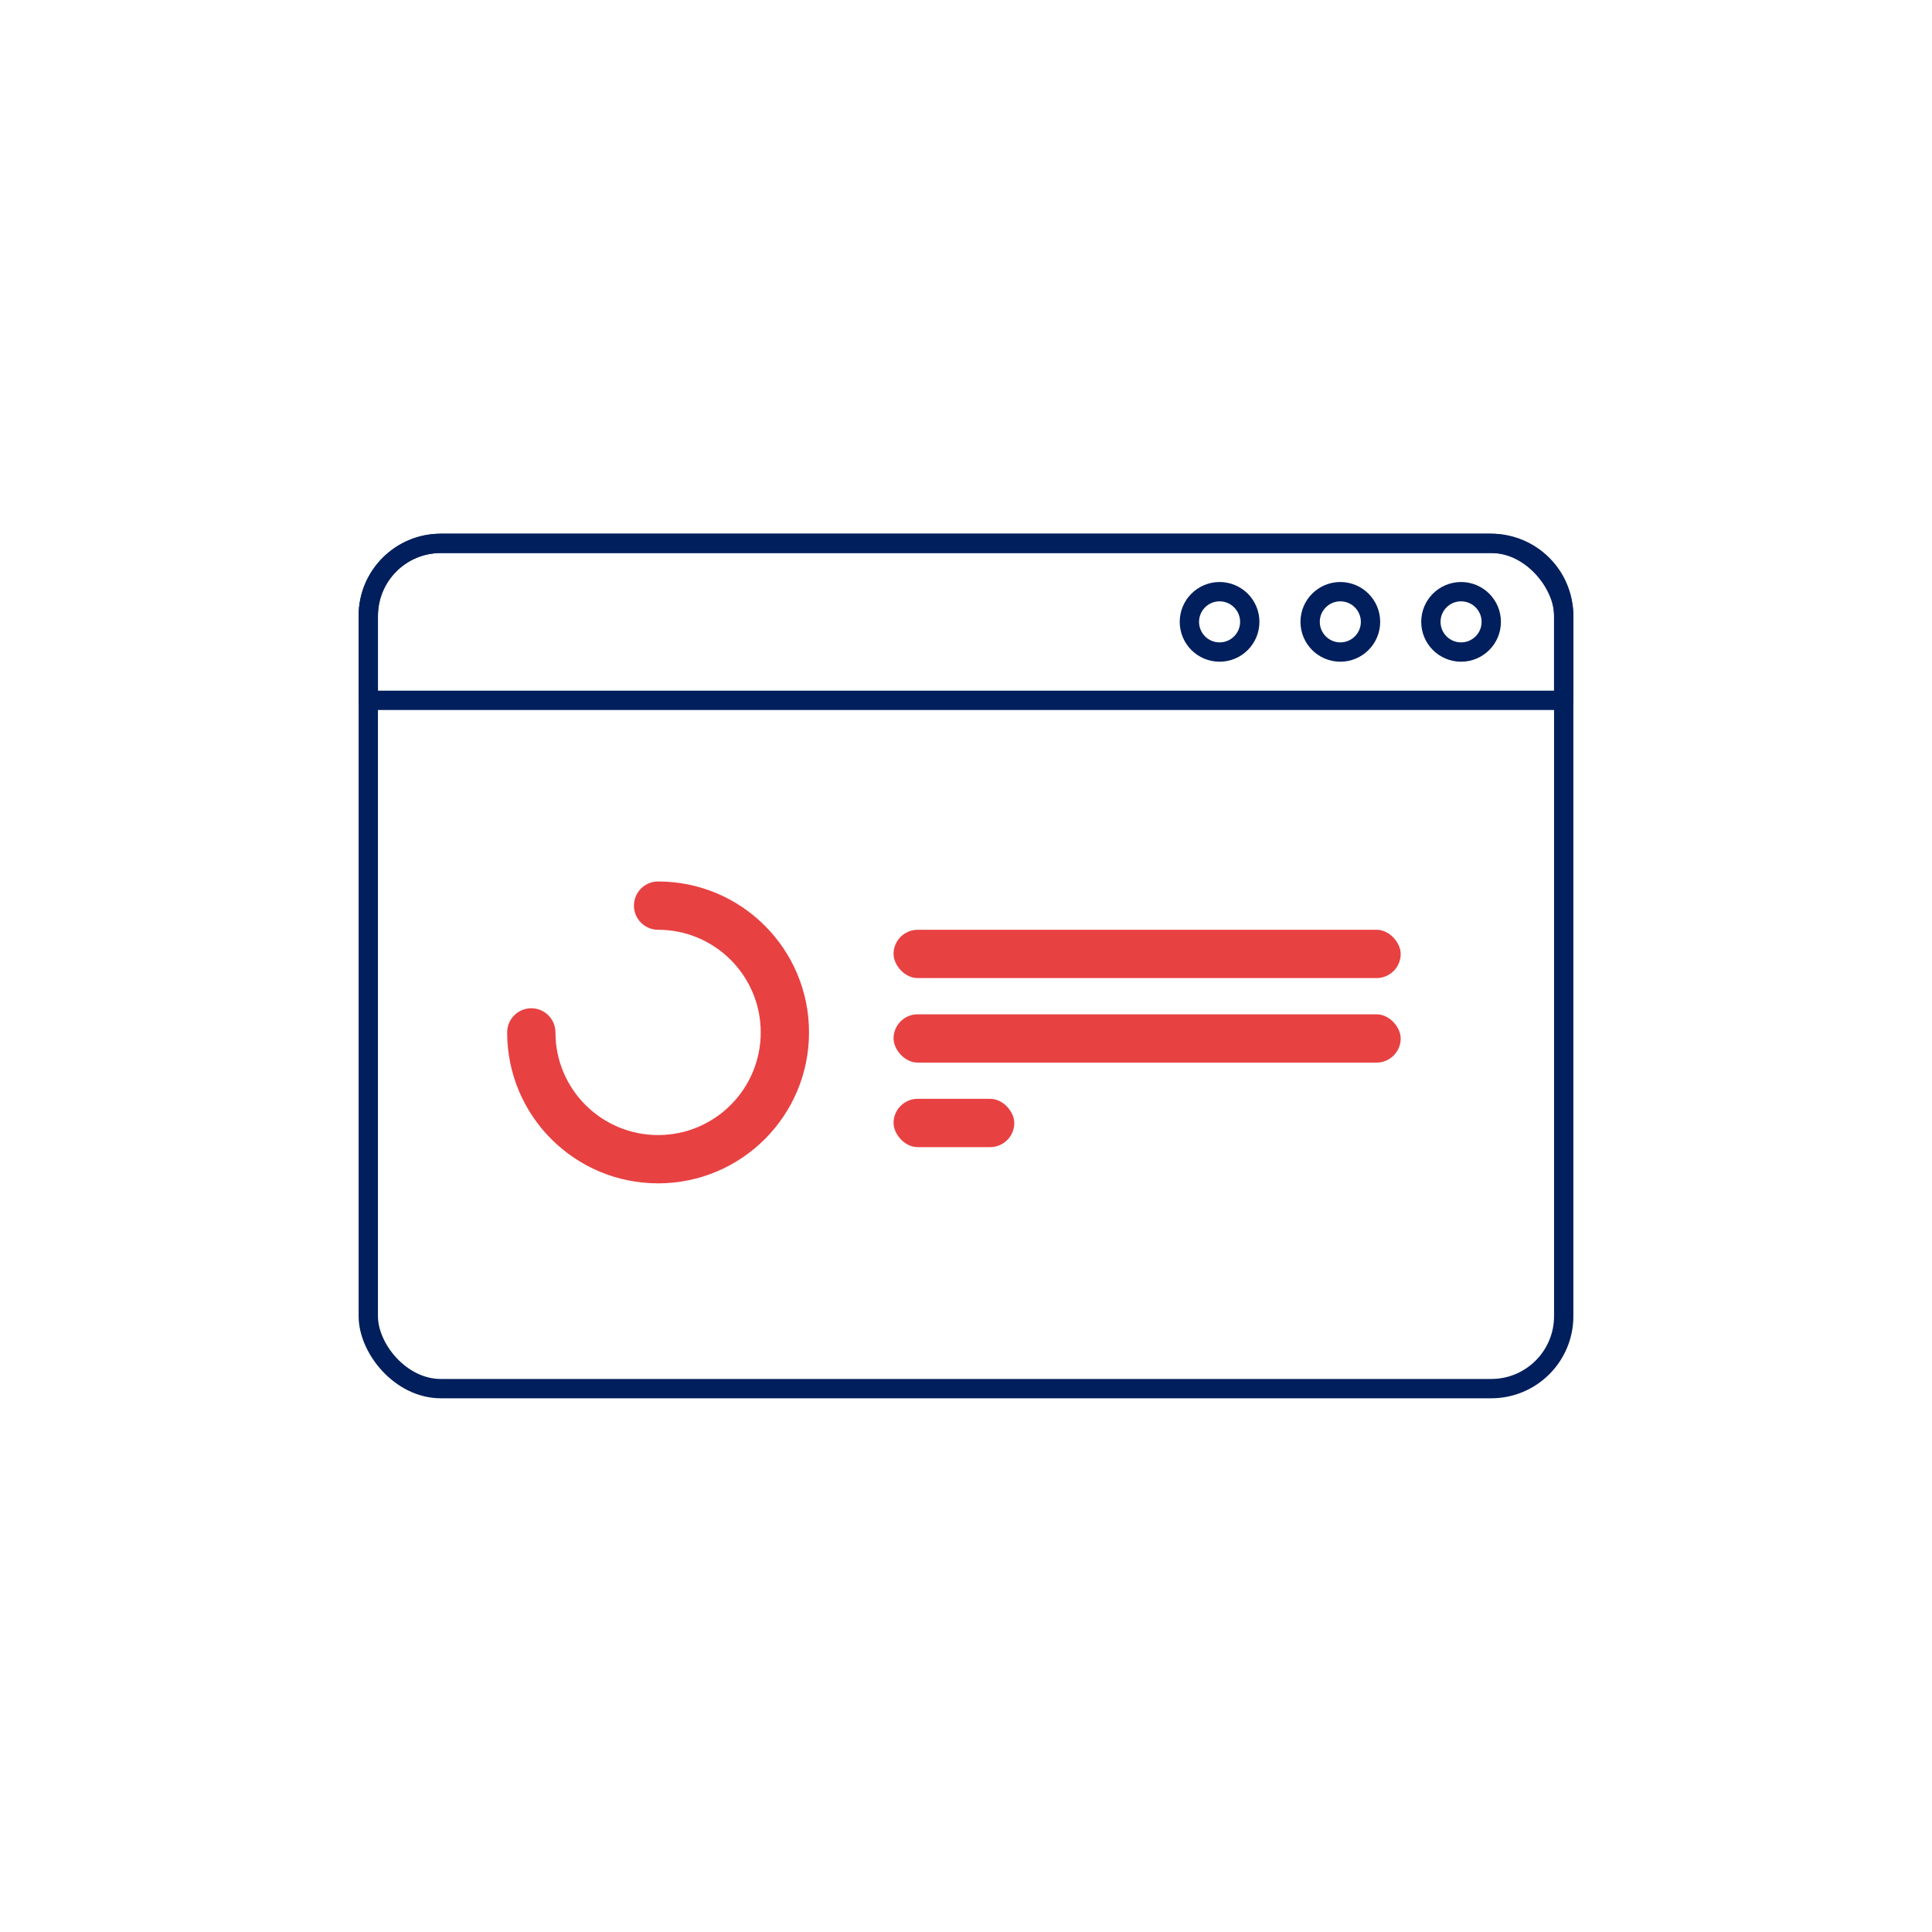 <svg width="96" height="96" viewBox="0 0 96 96" fill="none" xmlns="http://www.w3.org/2000/svg">
<rect x="18.3" y="27" width="59.4" height="42" rx="3.6" stroke="#001F5C" stroke-width="0.96" stroke-linecap="round" stroke-linejoin="round"/>
<path d="M77.7 34.8V35.28C77.965 35.28 78.18 35.065 78.18 34.8H77.7ZM18.3 34.8H17.82C17.82 35.065 18.035 35.28 18.3 35.28V34.8ZM21.9 27.48H74.1V26.52H21.9V27.48ZM77.22 30.6V34.8H78.18V30.6H77.22ZM77.7 34.32H18.3V35.28H77.7V34.32ZM18.78 34.8V30.6H17.82V34.8H18.78ZM74.1 27.48C75.823 27.48 77.22 28.877 77.22 30.6H78.18C78.18 28.347 76.354 26.52 74.1 26.52V27.48ZM21.9 26.52C19.647 26.52 17.82 28.347 17.82 30.6H18.78C18.78 28.877 20.177 27.48 21.9 27.48V26.52Z" fill="#001F5C"/>
<circle cx="72.6" cy="30.9" r="1.5" stroke="#001F5C" stroke-width="0.96" stroke-linecap="round" stroke-linejoin="round"/>
<circle cx="66.6" cy="30.9" r="1.5" stroke="#001F5C" stroke-width="0.96" stroke-linecap="round" stroke-linejoin="round"/>
<circle cx="60.6" cy="30.9" r="1.5" stroke="#001F5C" stroke-width="0.96" stroke-linecap="round" stroke-linejoin="round"/>
<path fill-rule="evenodd" clip-rule="evenodd" d="M37.8 51.3C37.8 48.483 35.517 46.2 32.7 46.2C32.038 46.2 31.5 45.663 31.5 45C31.5 44.337 32.038 43.8 32.7 43.8C36.842 43.8 40.2 47.158 40.2 51.3C40.2 55.442 36.842 58.8 32.7 58.8C28.558 58.8 25.2 55.442 25.2 51.3C25.2 50.637 25.738 50.1 26.4 50.1C27.063 50.1 27.6 50.637 27.6 51.3C27.6 54.117 29.884 56.4 32.7 56.4C35.517 56.4 37.8 54.117 37.8 51.3Z" fill="#E84142"/>
<rect x="44.4" y="50.4" width="25.2" height="2.4" rx="1.2" fill="#E84142"/>
<rect x="44.4" y="54.6" width="6" height="2.4" rx="1.2" fill="#E84142"/>
<rect x="44.4" y="46.2" width="25.2" height="2.4" rx="1.2" fill="#E84142"/>
</svg>
